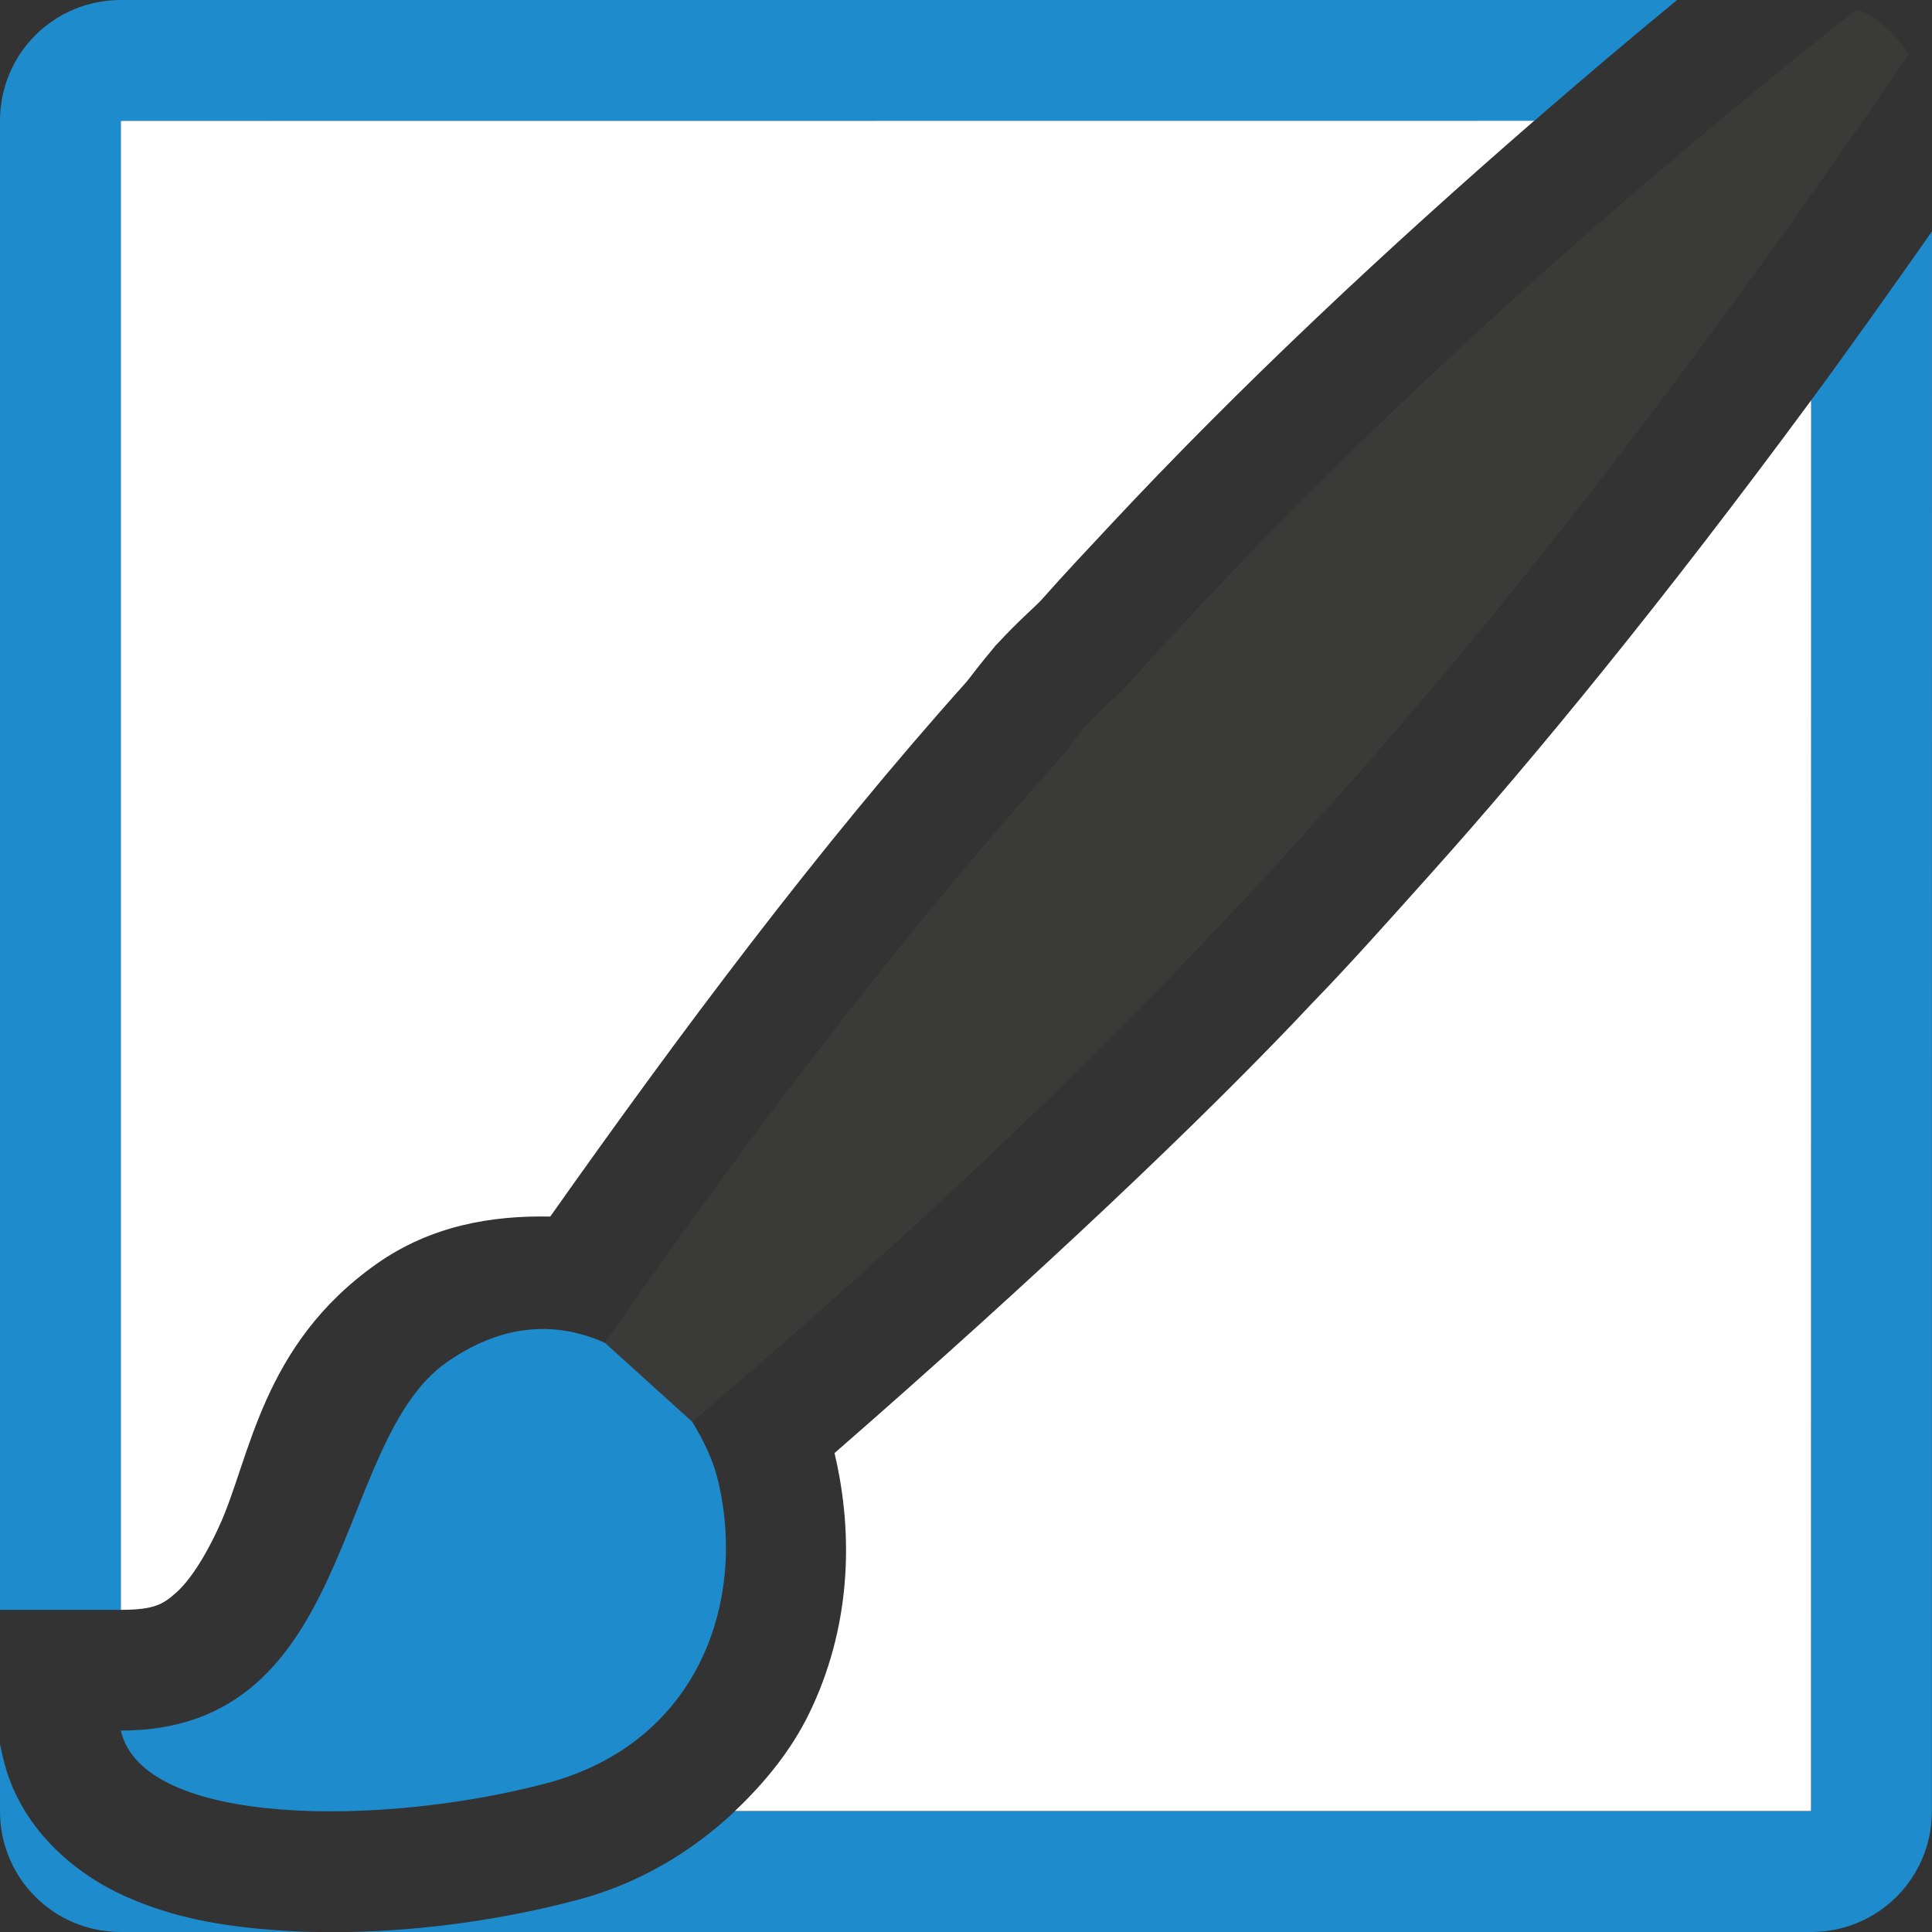 <svg viewBox="0 0 16 16" xmlns="http://www.w3.org/2000/svg"><rect x="0" y="0" width="16" height="16" fill="#333333" stroke="none"/>/&gt;<path d="m1 1v12.332c.283 0.0.352-.049.455-.139.103-.089.233-.275.361-.555.257-.559.346-1.499 1.307-2.174.447-.314.95-.399 1.434-.389 1.059-1.499 2.215-3.052 3.447-4.428.042-.051.115-.152.225-.281l.014-.018.014-.014c.171-.186.298-.293.365-.363.19-.215.378-.414.562-.611 1.096-1.175 2.317-2.314 3.523-3.361zm14 2.314c-1.231 1.67-2.298 2.97-3.137 3.906-.359.401-.685.767-.979 1.07l-.006.006c-.908.969-2.309 2.292-3.967 3.738.166.699.128 1.463-.211 2.158-.144.296-.36.566-.615.807h8.914zm-10.52 8.67c-.037.003-.089.033-.209.117.015-.01-.271.573-.639 1.373-.063.136-.214.276-.297.42.329-.033.653-.02.932-.094.379-.101.526-.261.635-.484.109-.224.14-.54.07-.826-.004-.016-.033-.096-.092-.191l-.117-.191-.166-.074c-.058-.026-.08-.051-.117-.049z" fill="#fff"/><path d="m1 0c-.554 0-1 .446-1 1v12.332h1v-12.332h11.707c.399-.346.791-.679 1.182-1zm15 1.916c-.343.488-.68.964-1 1.398v11.686h-8.914c-.351.33-.786.597-1.303.734-.592.157-1.249.254-1.895.266h12.111c.554 0 1-.446 1-1zm-13.111 14.084c-.215.004-.429-.001-.639-.018-.42-.032-.824-.101-1.225-.283-.401-.182-.866-.558-1-1.143l-.025-.111v.555c0 .554.446 1 1 1z" fill="#1e8bcd"/><path d="m15.379.076c-1.771 1.395-3.784 3.164-5.465 4.967-.195.209-.384.41-.568.619-.116.122-.237.223-.354.35-.073.087-.144.185-.215.271-1.335 1.486-2.635 3.206-3.768 4.838-.377-.17-.828-.178-1.312.162-.946.664-.75 3.05-2.697 3.049.184.803 2.178.794 3.525.436 1.271-.338 1.66-1.525 1.418-2.516-.039-.158-.115-.32-.211-.477 1.984-1.686 3.426-3.103 4.43-4.176.27-.279.595-.643.957-1.047 1.159-1.294 2.765-3.281 4.691-6.105-.11-.161-.249-.297-.432-.371z" fill="#3a3a38"/><path d="m5.01 11.121c-.377-.17-.828-.178-1.312.162-.946.664-.75 3.05-2.697 3.049.184.803 2.178.794 3.525.436 1.271-.338 1.66-1.525 1.418-2.516-.039-.158-.115-.32-.211-.477z" fill="#1e8bcd"/></svg>